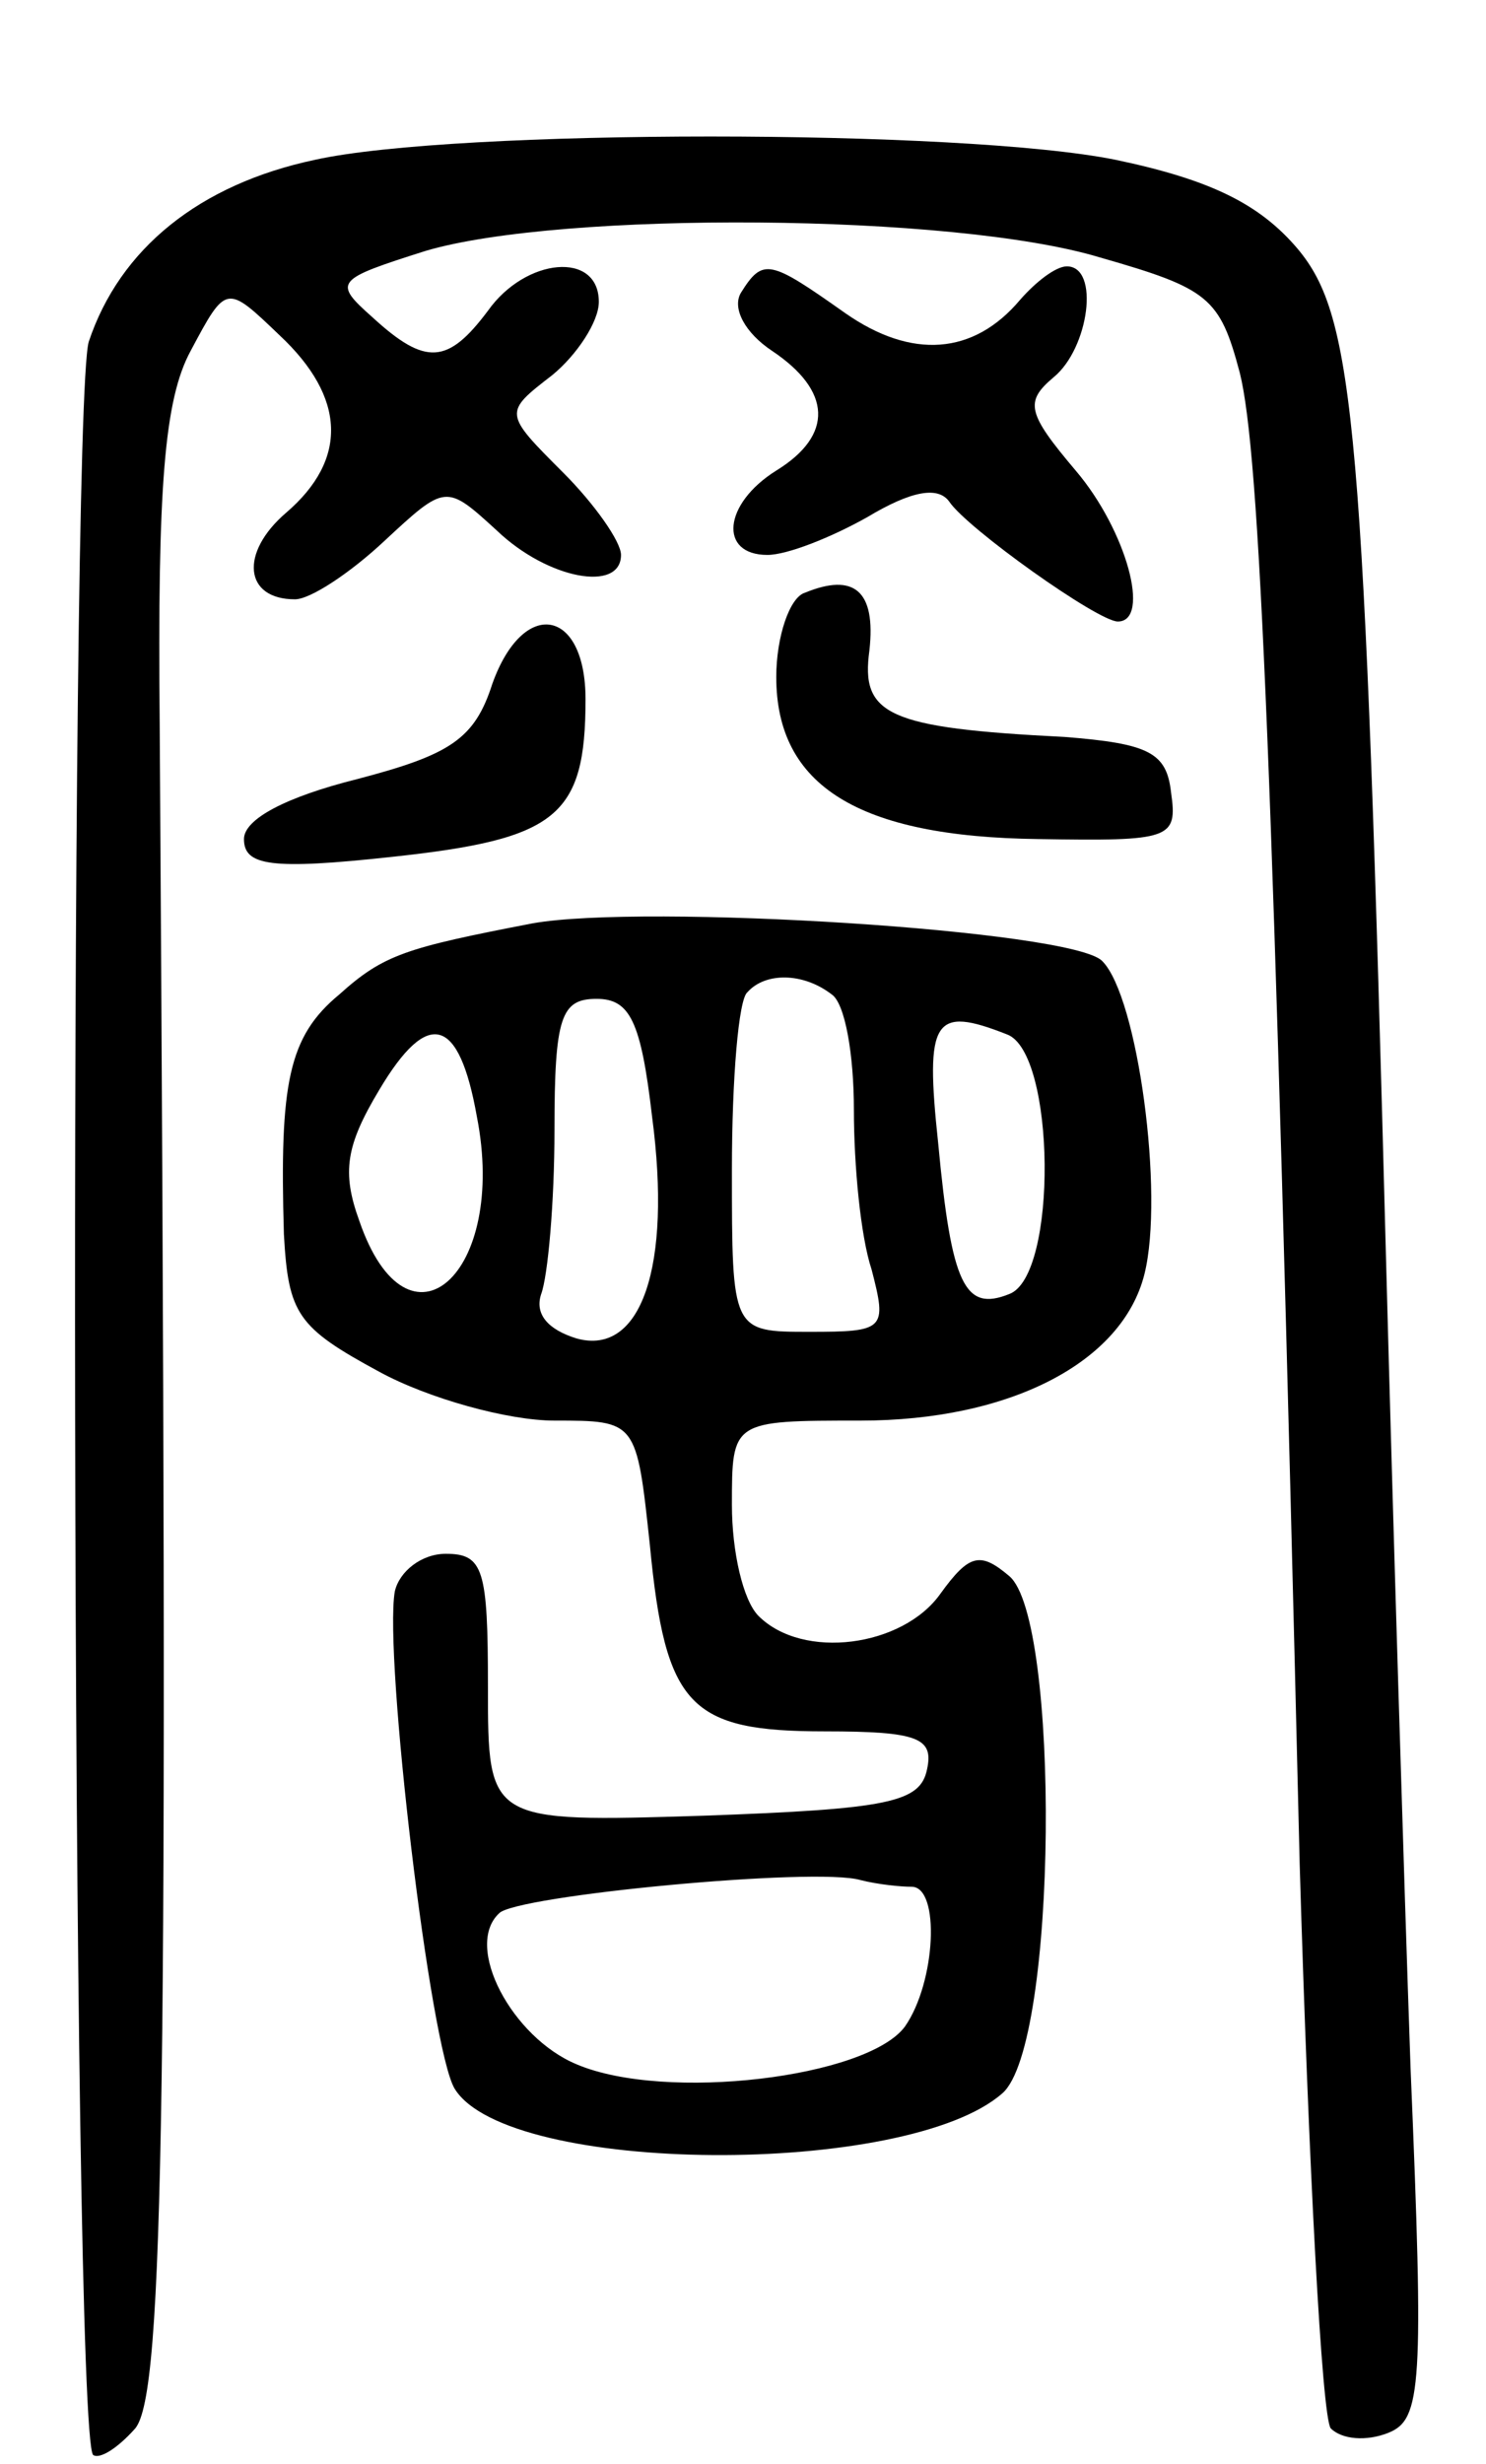 <svg version="1.0" xmlns="http://www.w3.org/2000/svg"
 width="67pt" height="111pt" viewBox="0 0 67 111"
 preserveAspectRatio="xMidYMid meet">
<g transform="translate(0,111) scale(0.1,-0.1)"
fill="#000000" stroke="none">
<path d="M142 1038 c-52 -11 -88 -40 -102 -82 -9 -31 -8 -942 2 -952 3 -2 11
3 19 12 13 16 15 148 11 768 -1 106 2 146 14 168 16 30 16 30 40 7 30 -28 31
-56 3 -80 -21 -18 -19 -39 4 -39 7 0 25 12 40 26 28 26 28 26 51 5 23 -22 56
-28 56 -11 0 6 -12 23 -26 37 -27 27 -27 27 -5 44 11 9 21 24 21 33 0 23 -33
20 -50 -4 -18 -24 -28 -25 -52 -3 -18 16 -17 17 24 30 61 18 238 17 304 -3 49
-14 54 -18 63 -52 9 -36 15 -175 27 -672 4 -135 10 -249 14 -254 5 -5 16 -6
26 -2 15 6 16 21 10 164 -3 86 -8 249 -11 362 -10 379 -14 427 -40 458 -17 20
-39 31 -82 40 -69 14 -298 14 -361 0z"/>
<path d="M334 978 c-4 -7 2 -18 14 -26 27 -18 28 -38 2 -54 -24 -15 -26 -38
-4 -38 9 0 29 8 45 17 20 12 32 14 37 7 8 -12 67 -54 76 -54 15 0 4 41 -19 68
-22 26 -23 31 -10 42 16 13 21 50 6 50 -5 0 -14 -7 -21 -15 -21 -25 -49 -27
-79 -6 -34 24 -37 25 -47 9z"/>
<path d="M363 843 c-7 -2 -13 -20 -13 -38 0 -49 37 -72 118 -73 60 -1 63 0 60
21 -2 18 -10 22 -48 25 -80 4 -92 10 -88 39 3 27 -7 35 -29 26z"/>
<path d="M222 802 c-8 -25 -19 -32 -61 -43 -32 -8 -51 -18 -51 -27 0 -12 12
-14 67 -8 74 8 87 18 87 71 0 41 -28 46 -42 7z"/>
<path d="M240 694 c-57 -11 -67 -14 -87 -32 -23 -19 -27 -40 -25 -108 2 -36 6
-42 43 -62 22 -12 58 -22 79 -22 37 0 37 0 43 -56 7 -73 18 -84 79 -84 42 0
49 -3 46 -17 -3 -15 -17 -18 -101 -21 -97 -3 -97 -3 -97 58 0 53 -2 60 -19 60
-11 0 -21 -8 -23 -17 -5 -29 16 -206 27 -224 24 -39 204 -40 247 -2 25 22 26
214 3 233 -13 11 -18 10 -31 -8 -17 -24 -62 -30 -82 -10 -7 7 -12 29 -12 50 0
38 0 38 58 38 67 0 118 26 128 66 9 36 -3 125 -19 141 -13 14 -207 26 -257 17z
m135 -32 c6 -4 10 -27 10 -52 0 -25 3 -57 8 -72 7 -27 6 -28 -28 -28 -35 0
-35 0 -35 73 0 41 3 77 7 80 8 9 25 9 38 -1z m-81 -55 c9 -68 -5 -108 -34
-100 -13 4 -19 11 -16 20 3 8 6 41 6 74 0 51 3 59 19 59 15 0 20 -10 25 -53z
m-79 0 c14 -71 -31 -111 -53 -47 -8 22 -6 34 9 59 22 37 36 33 44 -12z m239
37 c22 -8 23 -109 1 -117 -20 -8 -26 4 -32 68 -6 56 -2 62 31 49z m-43 -384
c13 0 11 -43 -3 -63 -17 -23 -108 -34 -148 -17 -29 12 -51 53 -35 68 7 8 143
21 163 15 8 -2 18 -3 23 -3z"/>
</g>
</svg>

